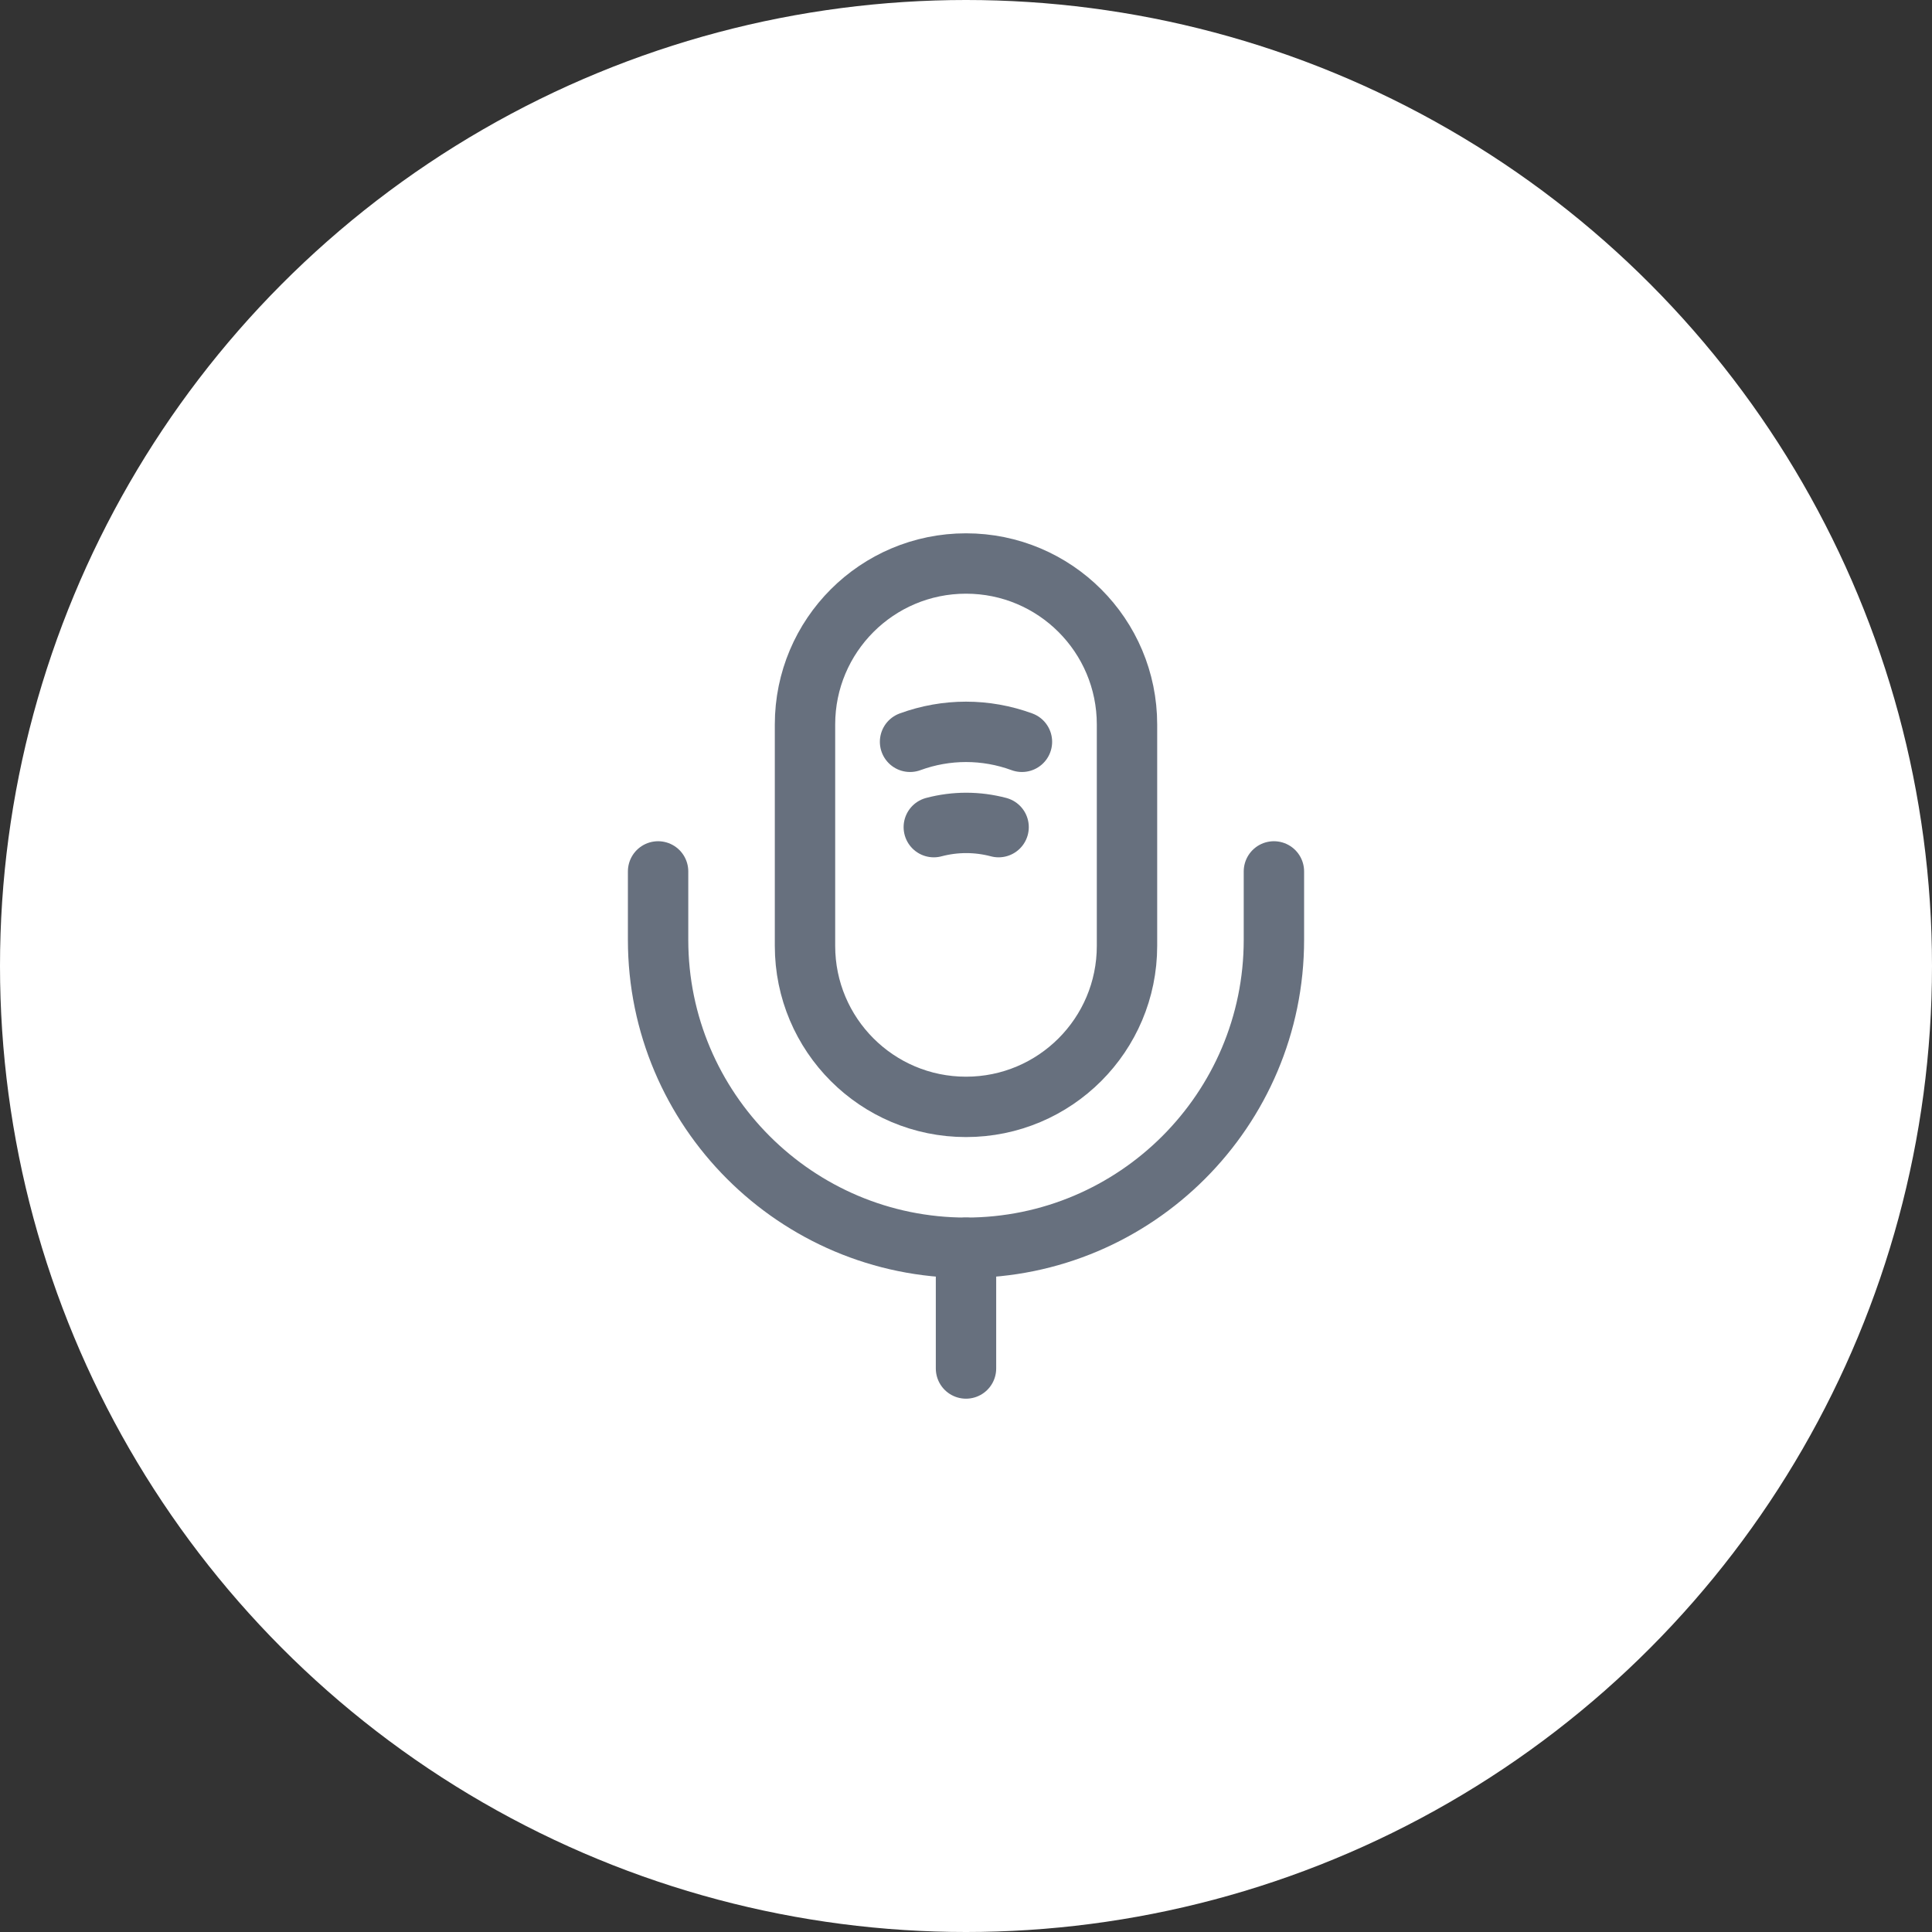 <svg width="48" height="48" viewBox="0 0 48 48" fill="none" xmlns="http://www.w3.org/2000/svg">
<rect x="0" y="0" width="48" height="48" fill="#333333" stroke="none"/>
<circle cx="24" cy="24" r="24" fill="white"/>
<path d="M24 27.5C26.21 27.5 28 25.71 28 23.5V18C28 15.79 26.21 14 24 14C21.79 14 20 15.79 20 18V23.5C20 25.71 21.79 27.5 24 27.5Z" stroke="#67707E" stroke-width="1.5" stroke-linecap="round" stroke-linejoin="round"/>
<path d="M16.35 21.65V23.35C16.35 27.57 19.78 31 24 31C28.22 31 31.65 27.57 31.65 23.35V21.65" stroke="#67707E" stroke-width="1.5" stroke-linecap="round" stroke-linejoin="round"/>
<path d="M22.61 18.43C23.51 18.1 24.49 18.1 25.39 18.43" stroke="#67707E" stroke-width="1.5" stroke-linecap="round" stroke-linejoin="round"/>
<path d="M23.2 20.55C23.73 20.41 24.28 20.41 24.81 20.55" stroke="#67707E" stroke-width="1.5" stroke-linecap="round" stroke-linejoin="round"/>
<path d="M24 31V34" stroke="#67707E" stroke-width="1.5" stroke-linecap="round" stroke-linejoin="round"/>
</svg>
